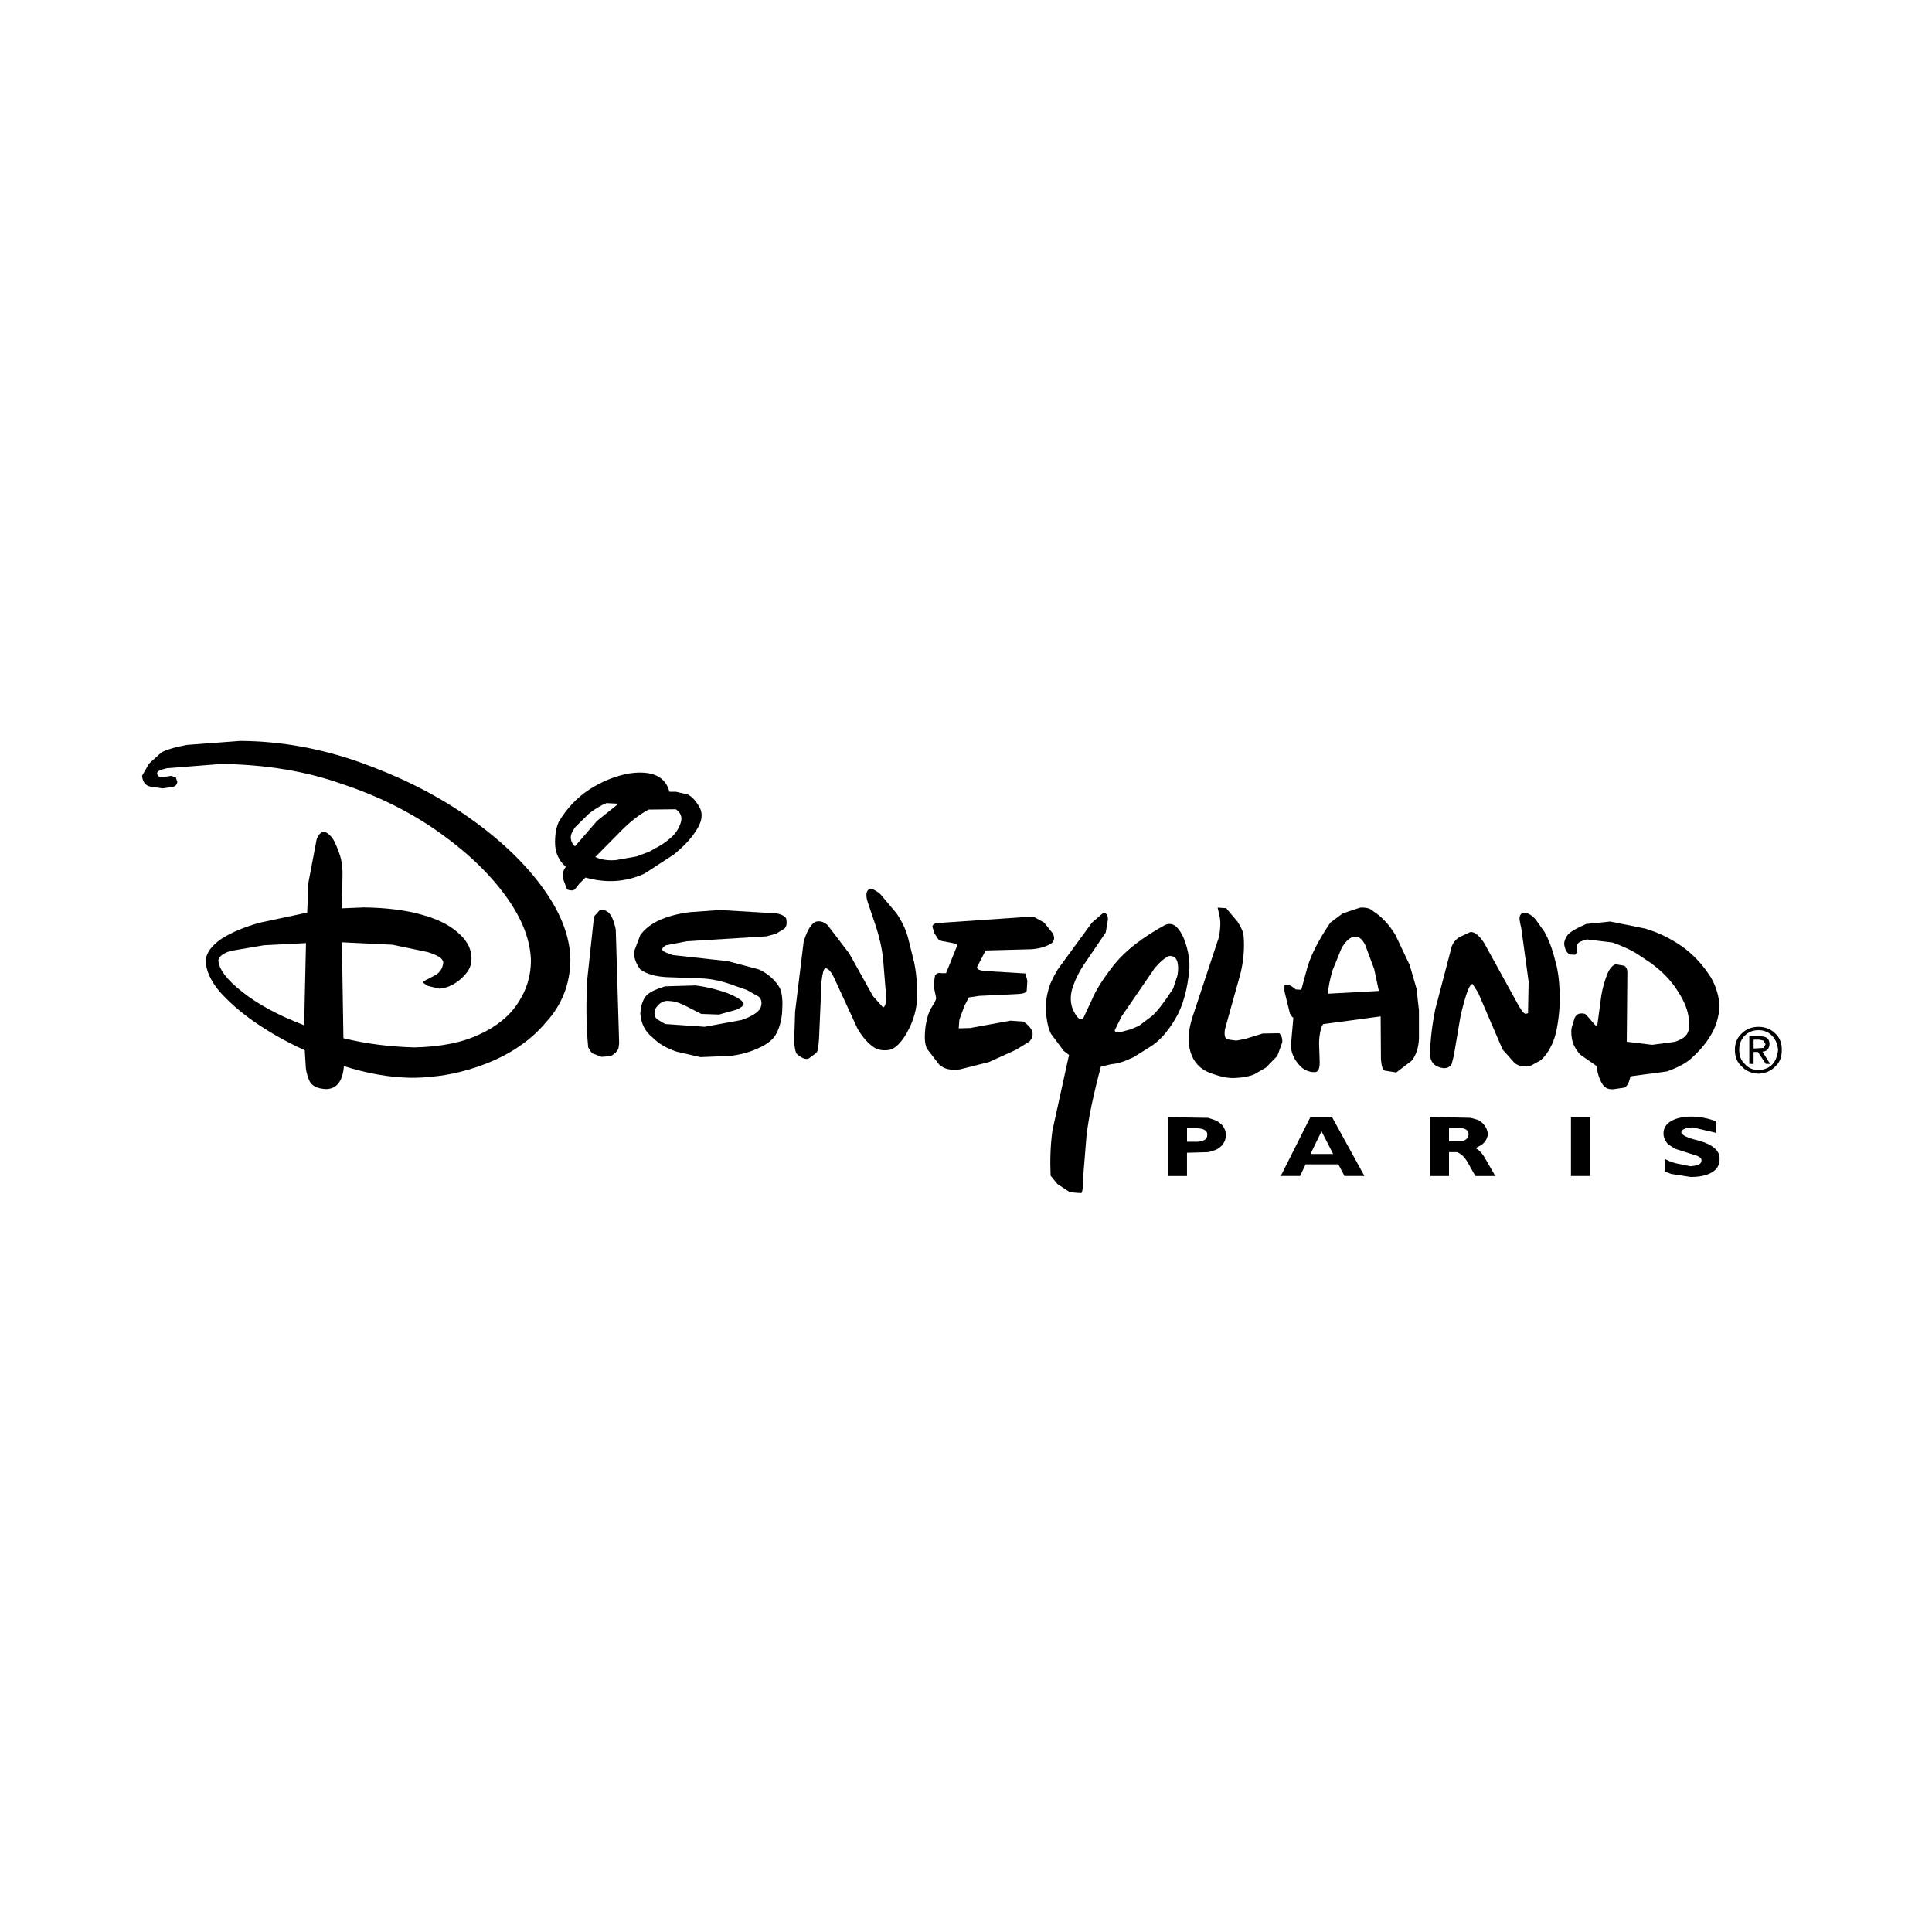 <?xml version="1.0" encoding="utf-8"?>
<!-- Generator: Adobe Illustrator 25.2.3, SVG Export Plug-In . SVG Version: 6.00 Build 0)  -->
<svg version="1.1" id="Layer_1" xmlns="http://www.w3.org/2000/svg" xmlns:xlink="http://www.w3.org/1999/xlink" x="0px" y="0px"
	 viewBox="0 0 595.28 595.28" style="enable-background:new 0 0 595.28 595.28;" xml:space="preserve">
<style type="text/css">
	.st0{fill-rule:evenodd;clip-rule:evenodd;}
</style>
<g>
	<path class="st0" d="M301.05,297.96l2.64-5.1l14.16-0.38c2.36-0.19,4.53-0.75,6.23-1.89c0.85-0.85,0.94-1.79,0.28-3.02l-2.64-3.3
		l-3.4-1.89l-28.7,1.98c-1.51,0-2.17,0.38-2.36,1.13l0.66,2.08l1.13,1.79c0.47,0.38,1.04,0.66,2.17,0.76l2.83,0.57
		c0.75,0.09,1.04,0.57,0.75,0.94l-3.3,8.21H290c-0.85-0.19-1.42,0.09-1.89,0.66l-0.47,3.12l0.76,3.68c0.19,0.47-0.38,1.51-1.32,3.02
		c-0.94,1.42-1.61,3.68-1.98,6.52c-0.28,2.74-0.19,4.72,0.47,6.23l3.78,4.91c1.51,1.42,3.59,1.89,6.42,1.51l8.97-2.27l8.31-3.78
		l4.16-2.55c0.75-0.85,1.04-1.7,0.94-2.64c-0.19-1.13-1.13-2.36-2.83-3.49l-3.97-0.28l-12.46,2.27l-3.49,0.09l0.19-2.64l1.6-4.34
		l1.32-2.55l3.21-0.47l11.99-0.57c1.7-0.09,2.55-0.47,2.64-1.04l0.19-3.02l-0.57-2.27l-12.37-0.75
		C301.71,299,300.96,298.62,301.05,297.96L301.05,297.96z"/>
	<path class="st0" d="M333.91,297.3l6.8-10.01l0.66-3.96c0-1.32-0.47-2.08-1.42-2.08l-3.49,3.02l-10.57,14.45
		c-1.51,2.55-2.55,4.72-2.93,6.51c-0.76,2.74-0.85,5.38-0.57,7.74c0.28,2.45,0.75,4.34,1.51,5.66l3.87,5.19l1.61,1.23l-5.1,23.23
		c-0.66,4.72-0.76,9.44-0.57,13.97l2.08,2.55l3.87,2.55l3.49,0.28c0.38-0.28,0.57-1.89,0.57-4.72l1.04-12.84
		c0.66-5.85,2.17-12.94,4.44-21.43l3.21-0.76c1.98-0.09,4.34-0.94,6.89-2.17l5.57-3.49c2.55-1.7,5-4.44,7.27-8.31
		c2.27-3.78,3.78-8.97,4.34-15.58c0.09-1.98-0.19-4.25-0.85-6.61c-0.66-2.36-1.51-4.25-2.64-5.57c-1.23-1.51-2.55-1.79-4.06-1.13
		c-6.89,3.78-12.09,7.84-15.48,11.99c-3.3,4.15-5.76,7.93-7.08,11.14l-2.64,5.66c-0.94,0.76-2.08-0.28-3.3-3.12
		c-0.76-2.27-0.66-4.53,0.28-7.08C331.64,301.08,332.78,299,333.91,297.3L333.91,297.3z M360.25,294.56
		c1.23-0.09,2.08,0.47,2.46,1.6c0.38,1.23,0.38,2.74,0.09,4.34l-1.32,4.06c-2.55,3.97-4.72,6.8-6.42,8.4l-4.15,3.12l-2.45,1.04
		l-3.4,0.94c-0.85,0.19-1.42,0-1.61-0.57l2.08-4.25l10.29-15.01C357.61,296.17,359.03,295.03,360.25,294.56L360.25,294.56z"/>
	<path class="st0" d="M375.74,282.19c0.38,1.51,0.38,3.68-0.19,6.61l-8.12,24.55c-1.42,4.34-1.51,7.93-0.57,10.95
		c0.94,2.93,2.83,4.91,5.38,6.04c3.3,1.32,6.14,1.98,8.4,1.79c2.36-0.09,4.34-0.47,5.85-1.13l3.59-2.08l3.49-3.59l1.51-4.15
		c0.09-1.32-0.28-2.27-0.94-2.83l-5.1,0.09l-5.19,1.61l-2.93,0.57l-2.83-0.38c-0.66-0.38-0.94-1.32-0.66-3.12l4.82-17.28
		c0.94-3.97,1.23-7.65,0.94-11.33c-0.09-1.32-0.76-2.83-1.89-4.53l-3.49-4.15l-2.64-0.19L375.74,282.19L375.74,282.19z"/>
	<path class="st0" d="M429.94,288.05c-1.89-3.12-4.15-5.57-6.8-7.27c-0.94-0.94-2.27-1.23-4.06-1.13l-5.38,1.79l-3.78,2.83
		c-3.49,5.1-5.76,9.54-6.99,13.41l-1.98,7.27l-1.7-0.09c-0.85-0.75-1.61-1.23-2.36-1.42l-1.13,0.19v1.79l1.7,6.89l0.57,0.85
		l0.47,0.47l-0.76,8.59c0.09,1.89,0.76,3.78,2.27,5.57c1.32,1.7,3.12,2.64,5.29,2.55c0.94-0.19,1.32-1.23,1.32-3.02l-0.19-5.85
		c0-1.51,0.19-2.74,0.47-3.97c0.28-1.13,0.47-1.79,0.94-1.98l17.56-2.36l0.09,13.22c0.19,2.08,0.47,3.12,1.13,3.49l3.59,0.57
		l4.72-3.59c1.32-1.6,2.17-3.97,2.27-6.89v-8.69l-0.76-6.7l-2.08-7.18L429.94,288.05L429.94,288.05z M413.22,292.48
		c1.04-2.08,2.27-3.3,3.59-3.78c1.51-0.47,2.83,0.38,3.87,2.55l2.74,7.37l1.42,6.7l-15.67,0.85c0.09-2.17,0.66-4.44,1.32-6.99
		L413.22,292.48L413.22,292.48z"/>
	<path class="st0" d="M449.57,288.8c-1.23,0.85-1.89,1.79-2.27,2.83l-5.1,19.45c-0.94,4.72-1.51,9.44-1.61,13.88
		c0.19,2.55,1.7,3.87,4.25,4.16c1.23,0,1.98-0.47,2.45-1.32l0.66-2.55l1.98-11.71c0.57-2.74,1.23-5.1,1.89-7.18
		c0.66-1.98,1.23-3.02,1.89-3.21l1.7,2.64l7.55,17.56l3.78,4.25c1.32,0.94,2.93,1.23,4.72,0.85l2.83-1.51
		c1.32-0.85,2.64-2.55,3.87-5.1c1.23-2.55,1.98-6.42,2.36-11.52c0.19-5.76-0.19-10.48-1.32-14.26c-0.94-3.87-2.17-6.89-3.3-8.88
		l-2.74-3.87c-0.94-1.13-1.98-1.79-3.12-2.08c-0.85-0.09-1.61,0.28-1.79,1.23c-0.19,0.57,0.09,1.79,0.47,3.49l2.27,16.52l-0.19,9.72
		l-0.75,0.19c-0.66-0.09-1.7-1.61-3.02-4.15l-9.73-17.66c-1.61-2.46-3.02-3.49-4.25-3.4L449.57,288.8L449.57,288.8z"/>
	<path class="st0" d="M482.72,288.52c-0.66,1.13-0.94,2.08-0.66,3.02c0.28,1.32,0.85,2.08,1.51,2.55l1.7,0.09l0.57-0.66v-1.23
		c-0.19-0.66,0-1.32,0.66-1.89c0.66-0.38,1.51-0.76,2.46-0.94l7.84,0.94c2.74,0.94,5.19,2.08,7.18,3.21l4.53,3.02
		c3.68,2.64,6.33,5.48,8.21,8.4c1.89,2.83,3.12,5.57,3.49,7.93c0.38,2.45,0.38,4.15-0.28,5.38c-0.66,1.23-1.89,1.98-3.87,2.64
		l-6.99,0.94l-7.84-0.94l0.19-21.34c0-0.94-0.28-1.61-0.94-2.08l-2.74-0.47c-1.04,0.47-1.98,1.51-2.64,3.4
		c-0.66,1.7-1.32,3.87-1.7,6.23l-1.23,9.06c-0.19,0.38-0.57,0.28-1.23-0.57l-1.98-2.27c-0.47-0.66-1.13-0.76-2.08-0.66
		c-0.76,0.09-1.32,0.57-1.7,1.32l-0.66,2.17c-0.47,1.23-0.47,2.64-0.19,4.25c0.28,1.7,1.13,3.3,2.55,4.91l5,3.49
		c0.28,1.98,0.75,3.68,1.6,5.19c0.76,1.51,1.98,2.17,3.78,1.98l3.21-0.47c0.76-0.28,1.51-1.51,1.89-3.49l11.24-1.51
		c3.49-1.23,6.04-2.64,7.65-4.16c3.68-3.3,6.04-6.7,7.27-9.82c1.13-3.02,1.51-5.85,1.04-8.4c-0.47-2.55-1.32-4.72-2.36-6.52
		c-2.46-3.87-5.38-7.08-8.97-9.63c-3.68-2.55-7.46-4.34-11.33-5.48l-10.76-2.17l-7.46,0.76
		C485.45,286.16,483.38,287.29,482.72,288.52L482.72,288.52z"/>
	<path class="st0" d="M546.92,318.36c-1.32-1.32-3.11-1.98-5.1-1.98c-1.98,0-3.78,0.66-5.1,1.98c-1.51,1.32-2.17,3.12-2.17,5.1
		c0,2.17,0.66,3.87,2.17,5.19c1.32,1.42,3.11,2.08,5.1,2.17c1.98-0.1,3.78-0.76,5.1-2.17c1.51-1.32,2.08-3.02,2.08-5.19
		C549,321.47,548.43,319.68,546.92,318.36L546.92,318.36z M541.82,317.41c1.7,0,3.12,0.57,4.25,1.79c1.04,1.04,1.61,2.55,1.79,4.25
		c-0.19,1.89-0.75,3.4-1.79,4.53c-1.13,1.13-2.55,1.61-4.25,1.79c-1.79-0.19-3.12-0.66-4.15-1.89c-1.23-1.04-1.79-2.55-1.79-4.44
		c0-1.7,0.57-3.12,1.6-4.25C538.71,317.98,540.03,317.41,541.82,317.41L541.82,317.41z"/>
	<path class="st0" d="M545.22,321.75c0-1.7-0.94-2.45-2.83-2.45h-3.4v8.5h1.32v-3.68h1.32l2.45,3.68h1.32l-2.36-3.78
		C544.28,324.02,545.13,323.17,545.22,321.75L545.22,321.75z M543.34,320.62l0.66,1.13l-0.66,1.13l-3.02,0.19v-2.74h1.79
		L543.34,320.62L543.34,320.62z"/>
	<path class="st0" d="M521.15,344.04c-2.55,0-4.72,0.47-6.33,1.42c-1.51,0.94-2.27,2.17-2.27,3.78c0,1.23,0.57,2.46,1.51,3.4
		l2.08,1.32l5.01,1.61c2.27,0.57,3.21,1.23,3.11,1.98c0,1.13-1.13,1.61-3.4,1.79l-4.25-0.85l-1.7-0.47l-1.98-0.94v3.87l1.98,0.76
		l6.04,0.94c2.74,0,4.91-0.47,6.52-1.42c1.61-0.94,2.36-2.36,2.36-3.97c0.19-2.64-1.98-4.53-6.23-5.76l-1.79-0.47
		c-2.55-0.75-3.78-1.51-3.78-2.17c0.19-0.94,1.23-1.32,3.49-1.51l6.89,1.61l0.28,0.19v-3.68
		C526.15,344.51,523.6,344.04,521.15,344.04L521.15,344.04z"/>
	<polygon class="st0" points="484.04,344.23 484.04,362.35 489.89,362.35 489.89,344.23 484.04,344.23 	"/>
	<path class="st0" d="M420.4,362.35l-10.01-18.22h-6.61l-9.16,18.22h5.95l1.7-3.59h10.1l1.89,3.59H420.4L420.4,362.35z
		 M407.18,348.57l3.59,6.99h-6.99L407.18,348.57L407.18,348.57z"/>
	<path class="st0" d="M455.43,345.08l-2.27-0.66l-12.46-0.28v18.22h5.76v-7.36h2.46c1.23,0.47,2.17,1.32,3.11,2.83l2.55,4.53h6.14
		l-2.93-5.1c-0.94-1.79-2.08-3.02-3.21-3.49l1.79-0.94c1.23-0.85,1.89-1.98,2.08-3.4C458.26,347.63,457.32,346.12,455.43,345.08
		L455.43,345.08z M446.46,347.53h2.83c2.17,0,3.21,0.66,3.21,1.98c-0.09,1.23-0.94,1.98-2.55,2.17h-3.49V347.53L446.46,347.53z"/>
	<path class="st0" d="M374.23,345.08l-1.98-0.66l-12.28-0.19v18.13h5.76v-7.18l6.61-0.19l2.17-0.66c2.17-1.04,3.21-2.64,3.21-4.72
		C377.63,347.63,376.49,346.02,374.23,345.08L374.23,345.08z M365.73,347.63h2.08c2.83-0.09,4.25,0.57,4.16,1.98
		c0.09,1.51-1.32,2.36-4.34,2.17h-1.89V347.63L365.73,347.63z"/>
	<path class="st0" d="M74.07,228.28l-16.43,1.23c-4.06,0.75-6.7,1.6-7.93,2.36l-3.78,3.4l-2.17,3.78c0.19,1.7,0.94,2.93,2.46,3.3
		l3.87,0.57l3.12-0.47c0.94-0.19,1.32-0.75,1.42-1.6l-0.47-1.32l-1.42-0.47l-2.55,0.38c-1.13,0.09-1.7-0.28-1.79-1.23
		c0.09-0.66,1.04-1.04,3.02-1.51l16.81-1.32c13.41,0.19,25.97,2.17,37.3,6.23c11.61,3.87,21.62,8.97,30.4,15.3
		c8.69,6.23,15.39,12.84,20.3,19.73c4.82,6.8,7.18,13.22,7.36,19.26c0,4.72-1.32,9.16-4.06,13.22c-2.64,4.06-6.7,7.27-11.9,9.63
		c-5.38,2.55-11.99,3.78-19.92,3.97c-7.65-0.19-14.92-1.13-21.9-2.83l-0.47-29.55l15.58,0.75l10.86,2.27
		c3.02,0.94,4.63,1.89,4.81,3.12c-0.19,1.79-0.85,2.93-2.27,3.87l-3.4,1.79c-0.57,0.28-0.66,0.57-0.28,0.85l1.13,0.76l3.49,0.85
		c1.32,0,2.83-0.47,4.25-1.23c1.51-0.85,2.83-1.89,4.06-3.4c1.23-1.42,1.7-2.93,1.7-4.72c0-2.55-1.13-5.1-3.59-7.36
		c-2.45-2.36-6.04-4.44-11.05-5.85c-4.91-1.51-11.14-2.36-18.6-2.45l-6.7,0.28l0.19-9.82c0.09-2.55-0.19-5-1.04-7.27
		c-0.85-2.36-1.6-4.15-2.55-5.1c-0.85-0.94-1.61-1.42-2.27-1.32c-0.85,0.09-1.51,0.75-2.08,2.17l-2.55,13.41l-0.38,9.25l-14.64,3.12
		c-4.72,1.32-8.59,2.93-11.71,4.91c-3.02,2.08-4.82,4.34-4.91,6.89c0.09,2.83,1.42,5.95,4.15,9.25c2.83,3.21,6.42,6.42,11.05,9.63
		c4.53,3.12,9.63,6.04,15.3,8.59l0.28,4.34c0,1.61,0.38,3.21,1.04,4.82c0.66,1.79,2.55,2.74,5.38,2.83
		c1.89-0.09,3.12-0.85,3.97-2.17c0.85-1.32,1.23-2.93,1.42-4.91c7.18,2.27,14.07,3.49,20.68,3.59c8.12,0,15.96-1.51,23.32-4.44
		c7.36-2.93,13.6-7.08,18.22-12.65c4.91-5.29,7.46-11.8,7.55-19.17c-0.09-7.55-3.21-15.2-9.16-23.13
		c-5.76-7.74-13.69-15.01-23.42-21.72c-9.82-6.7-20.68-11.99-32.67-16.24C98.52,230.54,86.43,228.37,74.07,228.28L74.07,228.28z
		 M67.27,295.88c0.19-1.13,1.51-2.27,4.06-2.93l10.01-1.7l12.94-0.66l-0.57,25.3c-7.93-3.02-14.35-6.52-19.07-10.29
		C69.82,301.83,67.46,298.62,67.27,295.88L67.27,295.88z"/>
	<path class="st0" d="M181.52,243.29c-3.87,2.55-6.99,5.95-9.35,9.91c-0.94,2.08-1.23,4.44-1.13,7.18c0.19,2.64,1.23,4.91,3.3,6.7
		c-0.94,1.23-1.13,2.55-0.75,3.97l1.13,3.02c1.04,0.38,1.89,0.38,2.36,0l1.42-1.79l1.89-1.89c6.42,1.79,12.46,1.42,18.22-1.23
		l8.97-5.85c3.02-2.46,5.29-4.82,6.89-7.37c1.7-2.55,2.17-4.82,1.23-6.89c-1.23-2.27-2.45-3.59-3.78-4.25l-3.68-0.85h-1.98
		c-1.23-4.72-5.38-6.61-12.18-5.67C189.64,239.04,185.48,240.74,181.52,243.29L181.52,243.29z M175.94,258.59
		c-0.28-0.94,0.19-2.27,1.42-3.87l4.15-4.06c1.79-1.42,3.68-2.55,5.38-3.21l3.68,0.19l-6.61,5.29l-6.8,7.84
		C176.61,260.38,176.04,259.53,175.94,258.59L175.94,258.59z M199.93,262.46l-3.78,1.42l-6.42,1.13c-2.27,0.19-4.44-0.09-6.33-0.94
		l7.65-7.74c2.83-2.93,5.66-5.19,8.78-6.89l8.4-0.09c1.51,1.04,2.08,2.45,1.51,4.15c-0.57,1.79-1.51,3.21-2.93,4.53
		c-1.42,1.23-2.74,2.17-3.97,2.83L199.93,262.46L199.93,262.46z"/>
	<path class="st0" d="M184.73,280.49l-1.7,1.89l-2.08,19.36c-0.38,6.99-0.38,13.97,0.28,20.96l1.13,1.79l2.93,1.13l2.74-0.19
		c1.42-0.66,2.27-1.6,2.55-2.55l0.19-1.42l-1.04-35.03c-0.57-2.74-1.32-4.44-2.27-5.29C186.52,280.4,185.67,280.11,184.73,280.49
		L184.73,280.49z"/>
	<path class="st0" d="M207.29,294.28c-1.98-0.66-3.02-1.13-3.21-1.61c-0.09-0.38,0.19-0.94,1.13-1.42l6.42-1.23l24.46-1.51
		l2.93-0.76l2.64-1.6c0.75-0.66,0.85-1.79,0.57-3.12c-0.28-0.66-1.23-1.23-2.93-1.6l-17.56-1.04l-9.16,0.66
		c-3.21,0.38-6.23,1.13-8.97,2.27c-2.83,1.23-4.91,2.83-6.33,4.81l-1.79,4.72c-0.38,1.7,0.28,3.78,1.79,5.85
		c1.98,1.42,4.63,2.17,8.03,2.36l10.39,0.38c3.59,0.09,7.08,0.94,10.39,2.17l4.06,1.42l3.68,2.08c0.85,0.85,1.04,1.98,0.47,3.49
		c-0.76,1.42-2.83,2.64-5.85,3.68l-11.33,2.08l-12.18-0.85l-2.55-1.51c-0.66-0.66-0.94-1.7-0.57-3.02c1.23-2.08,2.83-2.83,4.53-2.55
		c1.79,0.09,3.49,0.76,5.29,1.7l4.44,2.27l5.48,0.19l5.38-1.51c1.51-0.66,2.27-1.32,2.17-1.98c-0.47-0.94-2.17-1.98-5-3.12
		c-2.93-1.04-6.14-1.89-9.82-2.36l-9.35,0.28c-3.12,0.94-5.29,1.98-6.23,3.4c-0.94,1.51-1.32,3.12-1.42,5
		c0.28,3.12,1.42,5.48,3.78,7.37c2.08,2.08,4.53,3.4,7.36,4.34l7.37,1.7l9.25-0.38c3.21-0.38,6.23-1.23,8.78-2.46
		c2.55-1.13,4.34-2.55,5.29-4.25c1.23-2.27,1.79-4.82,1.89-7.37c0.19-2.74,0-5-0.66-6.7c-1.42-2.55-3.78-4.63-6.52-5.85l-9.54-2.55
		L207.29,294.28L207.29,294.28z"/>
	<path class="st0" d="M261.68,293.81l-6.7-8.78c-1.32-1.13-2.64-1.42-3.87-0.94c-1.51,0.94-2.55,3.02-3.49,6.04l-2.64,21.62
		l-0.28,9.06c0.09,1.98,0.38,3.3,0.76,3.87c1.61,1.42,2.83,1.89,3.78,1.42l2.27-1.7c0.47-0.38,0.66-1.89,0.85-4.44l0.76-17.56
		c0.28-2.55,0.66-3.87,1.13-4.06c0.94,0,1.89,1.04,2.83,3.12l7.18,15.58c1.51,2.55,3.21,4.44,5,5.66c1.23,0.76,2.64,1.04,4.25,0.85
		c1.7-0.09,3.3-1.42,5.01-3.87c2.45-3.78,3.78-7.65,4.06-11.8c0.09-3.97-0.19-7.74-0.85-11.05l-1.89-7.65
		c-0.66-2.64-1.89-5.19-3.59-7.74l-5-5.95c-1.7-1.42-2.93-1.89-3.59-1.42c-0.85,0.66-0.94,1.98-0.28,3.97l2.55,7.55
		c0.94,2.93,1.79,6.33,2.17,9.91l0.94,11.61c0,1.98-0.28,3.02-0.94,3.3l-3.12-3.49L261.68,293.81L261.68,293.81z"/>
</g>
</svg>
